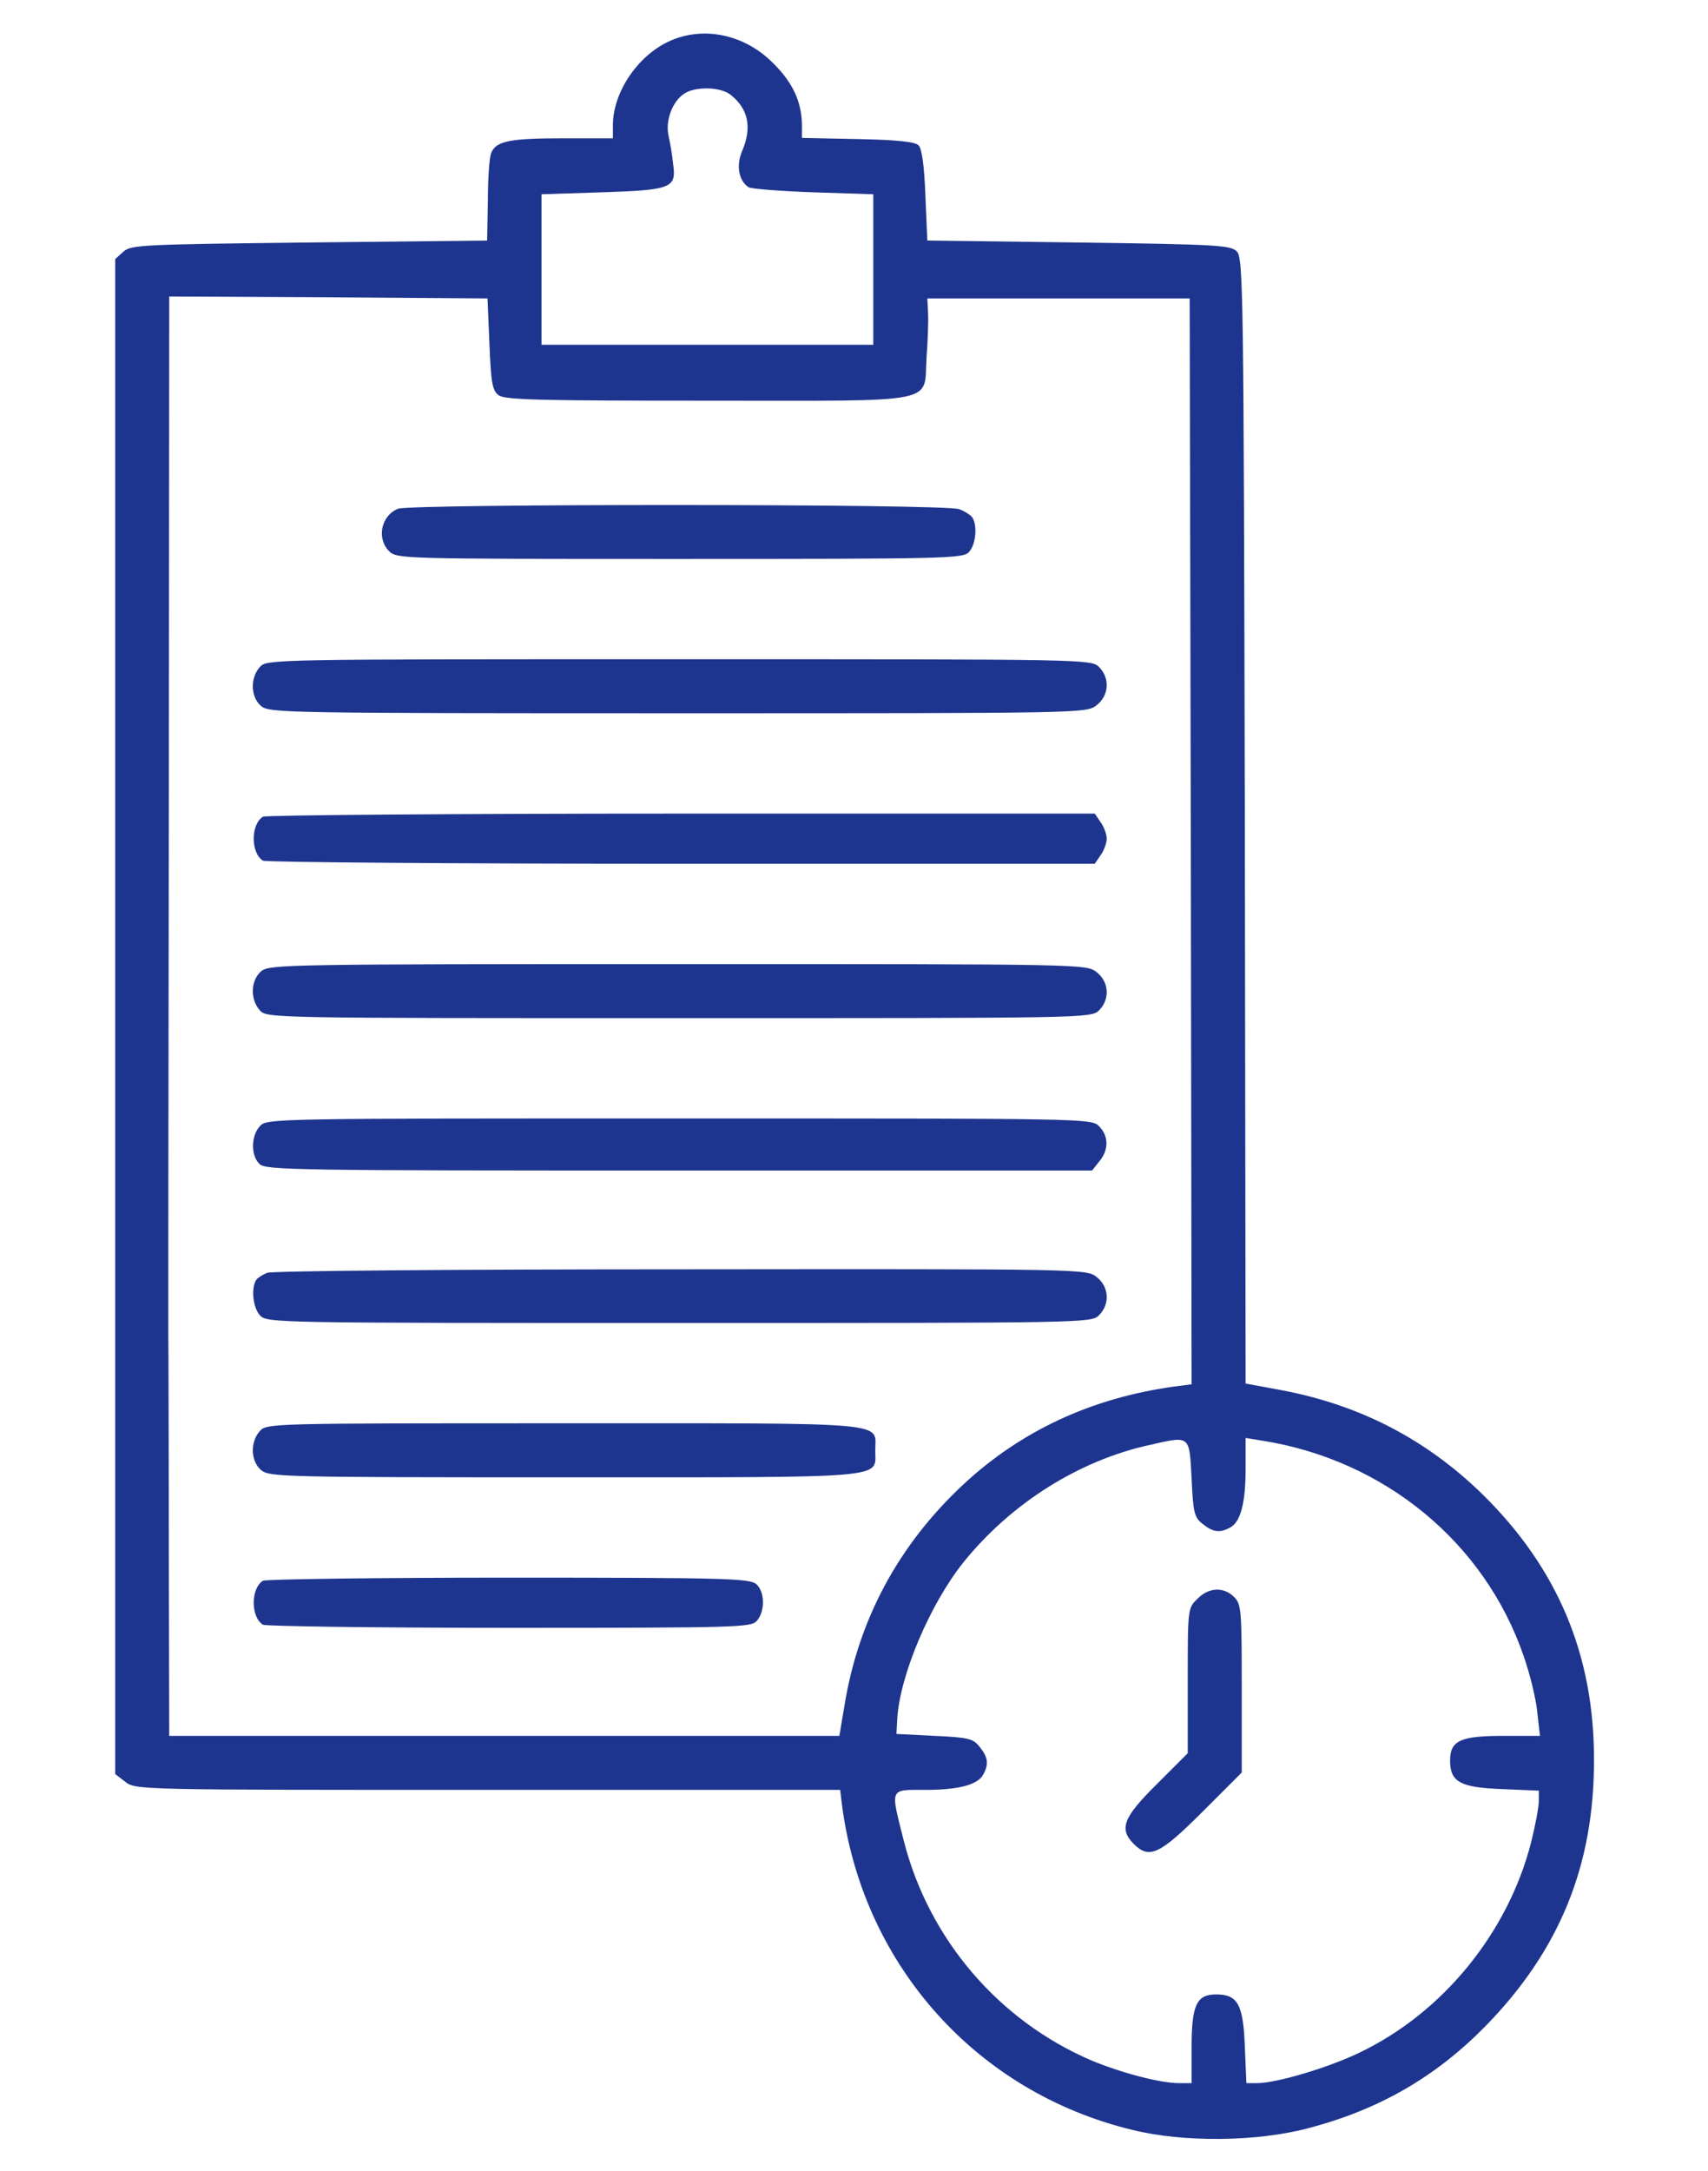 <svg version="1.1" xmlns="http://www.w3.org/2000/svg" xmlns:xlink="http://www.w3.org/1999/xlink" width="443pt" height="563pt" viewBox="0,0,201.425,256"><g fill="#1e358f" fill-rule="nonzero" stroke="none" stroke-width="1" stroke-linecap="butt" stroke-linejoin="miter" stroke-miterlimit="10" stroke-dasharray="" stroke-dashoffset="0" font-family="none" font-weight="none" font-size="none" text-anchor="none" style="mix-blend-mode: normal"><g transform="translate(-7.803,1.292) scale(0.455,0.455)"><g transform="translate(0,563) scale(0.1,-0.1)"><path d="M1905,5551c-82,-38 -145,-133 -145,-217v-34h-129c-137,0 -173,-7 -186,-37c-5,-10 -9,-65 -9,-123l-2,-105l-461,-5c-435,-5 -462,-6 -482,-24l-21,-19v-1963v-1963l26,-20c27,-21 31,-21 940,-21h913l6,-48c57,-410 350,-736 751,-833c132,-33 324,-31 455,4c185,48 331,133 460,264c193,197 283,418 282,693c0,271 -95,495 -288,685c-147,144 -320,233 -523,271l-92,17l-2,1458c-3,1384 -4,1459 -21,1476c-16,16 -51,18 -410,23l-392,5l-5,117c-3,77 -9,122 -18,130c-9,9 -56,14 -157,16l-145,3v31c0,61 -23,112 -75,163c-74,75 -182,97 -270,56zM2066,5412c45,-36 55,-84 29,-145c-16,-38 -9,-77 17,-94c7,-4 83,-10 168,-13l155,-5v-195v-195h-430h-430v195v195l156,5c182,6 194,11 185,74c-2,23 -8,56 -12,74c-8,38 10,87 40,107c28,20 96,19 122,-3zM1440,4767c4,-103 8,-121 24,-133c17,-12 108,-14 543,-14c610,0 558,-10 566,112c3,40 5,91 4,113l-2,40h340h340l3,-1407l2,-1407l-47,-6c-213,-30 -394,-114 -543,-252c-170,-158 -274,-352 -310,-576l-13,-77h-868h-869l-1,458c0,251 -1,489 -1,527c-1,39 0,672 1,1408l1,1337l413,-2l412,-3zM3260,1827c4,-89 7,-101 29,-118c26,-21 44,-24 71,-9c27,14 40,64 40,152v80l43,-7c317,-50 577,-264 678,-559c16,-46 32,-111 35,-145l7,-61h-94c-112,0 -139,-12 -139,-64c0,-56 27,-70 136,-74l94,-4v-27c0,-15 -9,-63 -20,-107c-60,-234 -228,-441 -445,-545c-81,-39 -215,-79 -266,-79h-27l-4,94c-4,109 -18,136 -74,136c-51,0 -64,-27 -64,-137v-93h-32c-50,0 -151,27 -228,59c-240,103 -421,314 -486,569c-35,139 -38,132 55,132c87,0 137,13 151,40c15,27 12,45 -9,71c-17,22 -29,25 -118,29l-98,5l2,39c7,114 85,297 171,405c123,153 300,265 484,305c105,24 102,26 108,-87z"></path><path d="M1203,4340c-44,-18 -56,-77 -23,-110c20,-20 33,-20 753,-20c698,0 735,1 750,18c18,19 22,68 9,89c-4,6 -20,17 -35,22c-35,14 -1421,14 -1454,1z"></path><path d="M845,3930c-26,-29 -24,-79 4,-102c22,-17 68,-18 1081,-18c1055,0 1057,0 1084,21c32,25 35,70 6,99c-20,20 -33,20 -1088,20c-1058,0 -1069,0 -1087,-20z"></path><path d="M853,3542c-32,-20 -32,-94 0,-114c7,-4 494,-8 1084,-8h1072l15,22c9,12 16,32 16,43c0,11 -7,31 -16,43l-15,22h-1072c-590,0 -1077,-4 -1084,-8z"></path><path d="M849,3142c-28,-23 -30,-73 -4,-102c18,-20 29,-20 1087,-20c1055,0 1068,0 1088,20c29,29 26,74 -6,99c-27,21 -29,21 -1084,21c-1013,0 -1059,-1 -1081,-18z"></path><path d="M845,2740c-23,-25 -24,-76 -1,-98c16,-16 92,-17 1087,-17h1071l19,24c25,30 24,66 -1,91c-20,20 -33,20 -1088,20c-1058,0 -1069,0 -1087,-20z"></path><path d="M864,2360c-12,-5 -25,-13 -29,-19c-13,-22 -8,-71 10,-91c18,-20 31,-20 1087,-20c1055,0 1068,0 1088,20c29,29 26,74 -6,99c-27,21 -29,21 -1078,20c-578,0 -1061,-4 -1072,-9z"></path><path d="M845,1950c-26,-29 -24,-79 4,-102c22,-17 60,-18 785,-18c853,0 806,-4 806,69c0,76 56,71 -807,71c-759,0 -770,0 -788,-20z"></path><path d="M853,1562c-32,-20 -32,-94 0,-114c7,-4 294,-8 638,-8c594,0 627,1 642,18c22,25 21,75 -1,95c-17,15 -76,17 -643,17c-343,0 -629,-4 -636,-8z"></path><path d="M3275,1515c-25,-24 -25,-26 -25,-212v-188l-80,-80c-87,-86 -99,-116 -60,-155c40,-40 67,-28 178,83l102,102v218c0,204 -1,218 -20,237c-27,27 -66,25 -95,-5z"></path></g></g></g></svg>